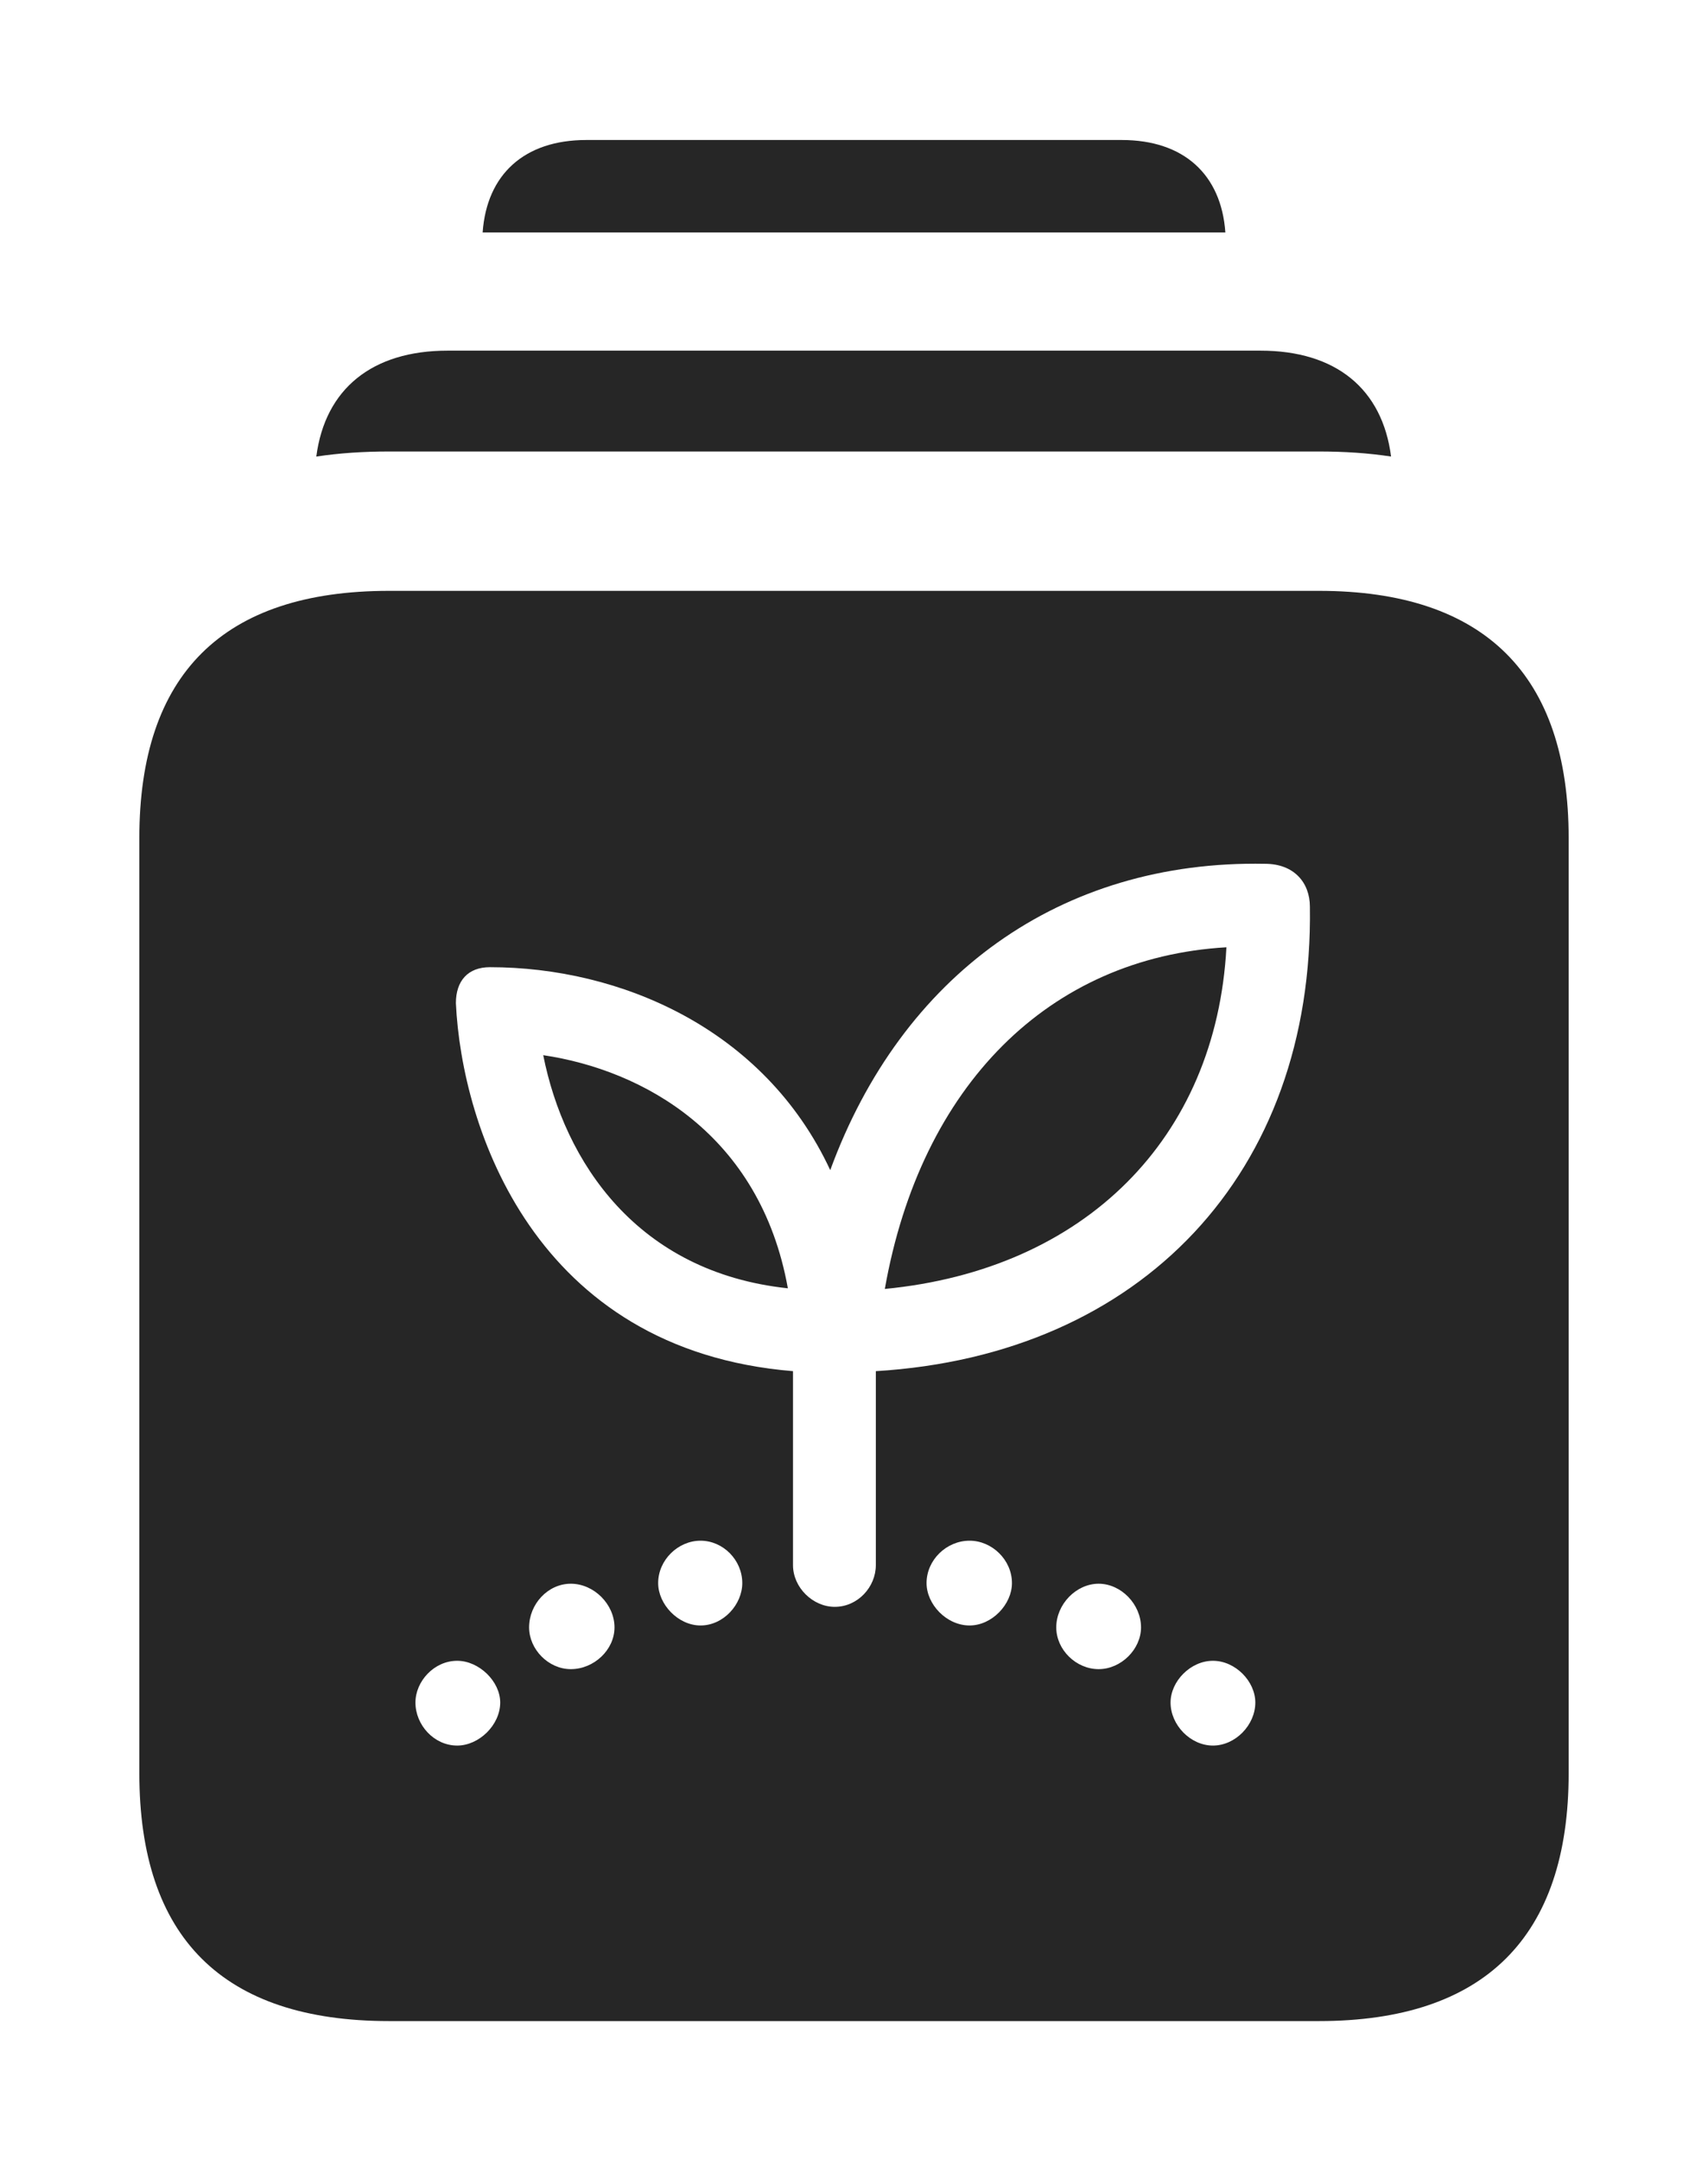 <?xml version="1.0" encoding="UTF-8"?>
<!--Generator: Apple Native CoreSVG 326-->
<!DOCTYPE svg
PUBLIC "-//W3C//DTD SVG 1.1//EN"
       "http://www.w3.org/Graphics/SVG/1.1/DTD/svg11.dtd">
<svg version="1.1" xmlns="http://www.w3.org/2000/svg" xmlns:xlink="http://www.w3.org/1999/xlink" viewBox="0 0 665 840.75">
 <g>
  <rect height="840.75" opacity="0" width="665" x="0" y="0"/>
  <path d="M477.089 90.5L187.911 90.5C189.512 67.822 204.218 54.5 228.25 54.5L436.75 54.5C460.782 54.5 475.488 67.822 477.089 90.5Z" fill="black" fill-opacity="0.85"/>
  <path d="M541.604 177.715C532.72 176.365 523.31 175.75 513.5 175.75L151.5 175.75C141.598 175.75 132.108 176.37 123.153 177.729C126.577 151.372 144.887 136.5 174.25 136.5L490.75 136.5C520.108 136.5 538.216 151.367 541.604 177.715Z" fill="black" fill-opacity="0.85"/>
  <path d="M610.75 326.25L610.75 690.25C610.75 754 578 786.75 513.5 786.75L151.5 786.75C86.75 786.75 54.25 754.25 54.25 690.25L54.25 326.25C54.25 262.5 86.75 230 151.5 230L513.5 230C578 230 610.75 262.75 610.75 326.25ZM161.75 662.75C161.75 671.5 169 679.5 178 679.5C186.5 679.5 194.75 671.5 194.75 662.75C194.75 654.5 186.5 646.5 178 646.5C169 646.5 161.75 654.5 161.75 662.75ZM455.75 662.75C455.75 671.5 463.5 679.5 472.25 679.5C481 679.5 488.75 671.5 488.75 662.75C488.75 654.5 481 646.5 472.25 646.5C463.5 646.5 455.75 654.5 455.75 662.75ZM206 633.5C206 642 213.5 649.75 222.25 649.75C231.25 649.75 239.25 642.25 239.25 633.5C239.25 624.5 231.25 616.5 222.25 616.5C213.25 616.5 206 624.5 206 633.5ZM411.25 633.5C411.25 642.25 419 649.75 427.75 649.75C436.5 649.75 444.25 642 444.25 633.5C444.25 624.5 436.5 616.5 427.75 616.5C419 616.5 411.25 624.5 411.25 633.5ZM256.25 616.25C256.25 624.5 264 632.75 272.75 632.75C281.75 632.75 289 624.5 289 616.25C289 607.25 281.5 599.75 272.75 599.75C264 599.75 256.25 607.25 256.25 616.25ZM360.75 616.25C360.75 624.5 368.5 632.75 377.5 632.75C386.25 632.75 394 624.5 394 616.25C394 607.25 386.25 599.75 377.5 599.75C368.5 599.75 360.75 607.25 360.75 616.25ZM323.25 455.5C297.5 400.25 241.25 376.5 190.75 376.5C182.25 376.5 177.5 381.75 177.5 390.5C179.75 438.75 208 525.5 308.75 533.75L308.75 609.25C308.75 618 316.5 625.5 325 625.5C334 625.5 341 617.75 341 609.25L341 533.75C444.5 527.5 511.5 456.5 510 353C510 343.5 503.75 336.25 492.5 336.25C412.75 334.75 351 379.75 323.25 455.5ZM344.5 501.75C358.5 422.5 408.5 372.75 477.5 368.75C473.5 443.25 422.25 494.25 344.5 501.75ZM306.75 501.5C248 495.25 219.75 452.25 211.5 410.75C250.25 416.5 296 441.5 306.75 501.5Z" fill="black" fill-opacity="0.85"/>
 </g>
</svg>
